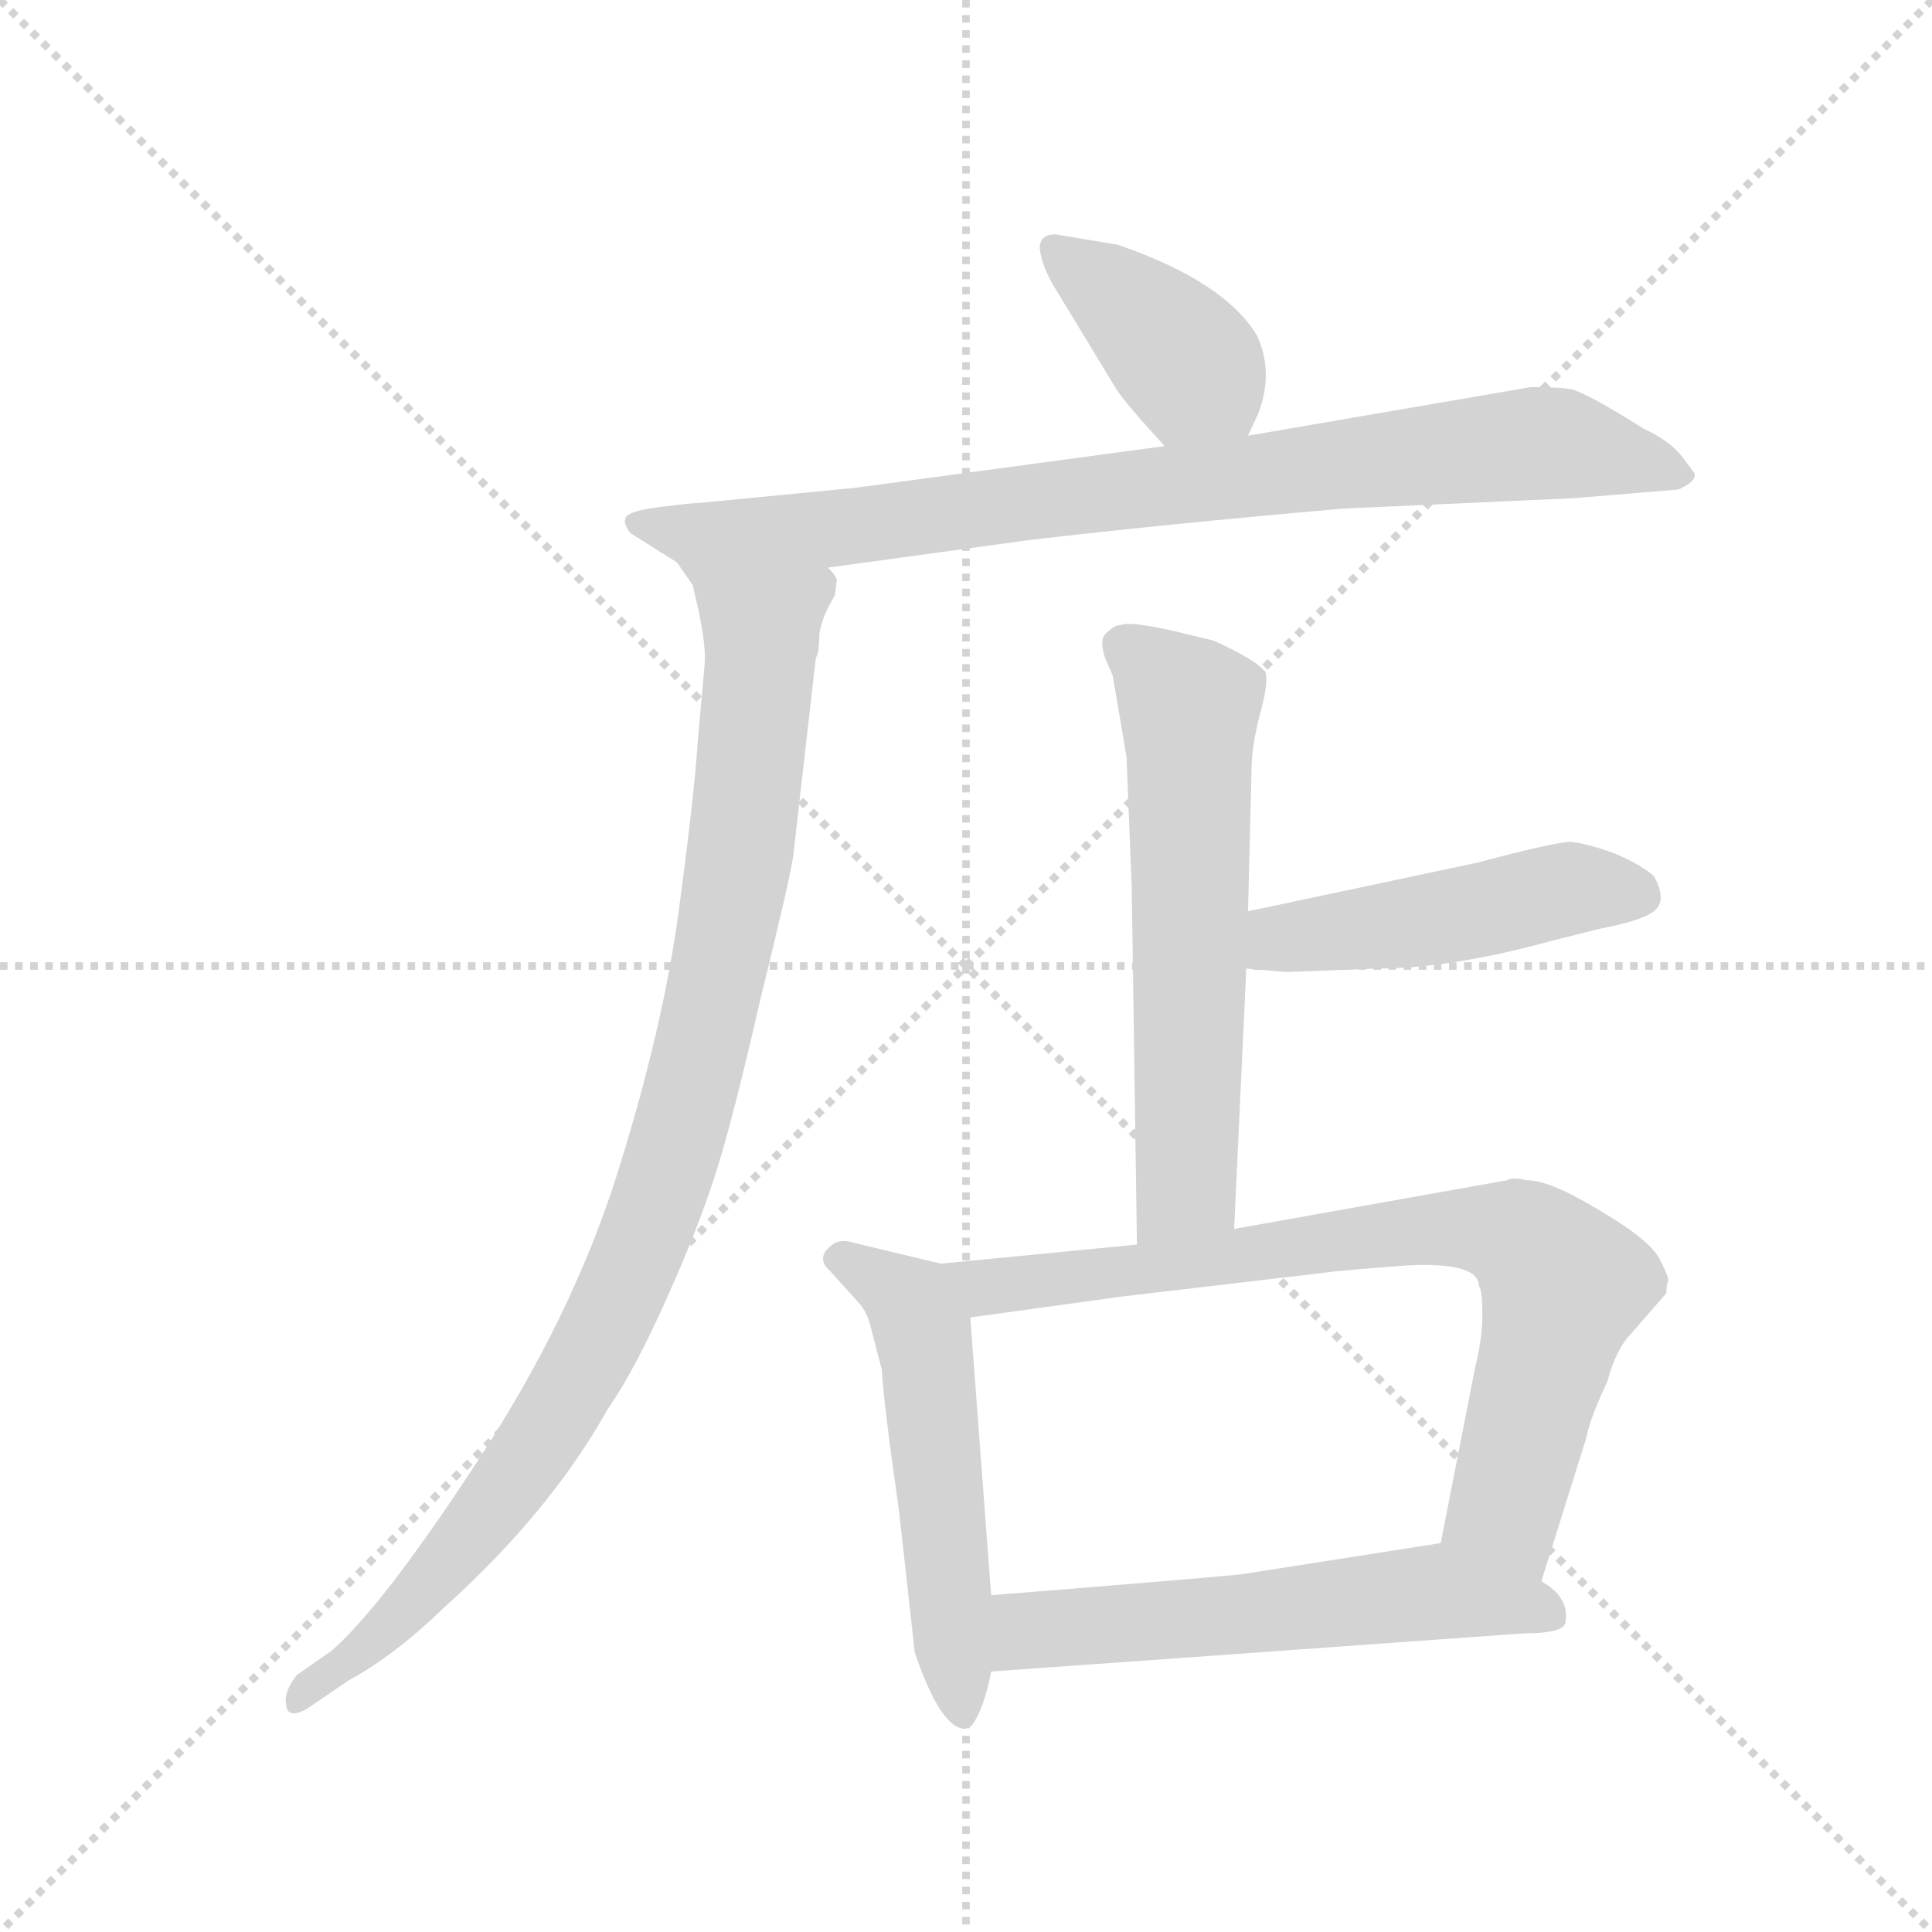 <svg version="1.1" viewBox="0 0 1024 1024" xmlns="http://www.w3.org/2000/svg">
  <g stroke="lightgray" stroke-dasharray="1,1" stroke-width="1" transform="scale(4, 4)">
    <line x1="0" y1="0" x2="256" y2="256"></line>
    <line x1="256" y1="0" x2="0" y2="256"></line>
    <line x1="128" y1="0" x2="128" y2="256"></line>
    <line x1="0" y1="128" x2="256" y2="128"></line>
  </g>
  <g transform="scale(0.92, -0.92) translate(60, -850)">
    <style type="text/css">
      
        @keyframes keyframes0 {
          from {
            stroke: blue;
            stroke-dashoffset: 395;
            stroke-width: 128;
          }
          56% {
            animation-timing-function: step-end;
            stroke: blue;
            stroke-dashoffset: 0;
            stroke-width: 128;
          }
          to {
            stroke: black;
            stroke-width: 1024;
          }
        }
        #make-me-a-hanzi-animation-0 {
          animation: keyframes0 0.571s both;
          animation-delay: 0s;
          animation-timing-function: linear;
        }
      
        @keyframes keyframes1 {
          from {
            stroke: blue;
            stroke-dashoffset: 829;
            stroke-width: 128;
          }
          73% {
            animation-timing-function: step-end;
            stroke: blue;
            stroke-dashoffset: 0;
            stroke-width: 128;
          }
          to {
            stroke: black;
            stroke-width: 1024;
          }
        }
        #make-me-a-hanzi-animation-1 {
          animation: keyframes1 0.925s both;
          animation-delay: 0.571s;
          animation-timing-function: linear;
        }
      
        @keyframes keyframes2 {
          from {
            stroke: blue;
            stroke-dashoffset: 1050;
            stroke-width: 128;
          }
          77% {
            animation-timing-function: step-end;
            stroke: blue;
            stroke-dashoffset: 0;
            stroke-width: 128;
          }
          to {
            stroke: black;
            stroke-width: 1024;
          }
        }
        #make-me-a-hanzi-animation-2 {
          animation: keyframes2 1.104s both;
          animation-delay: 1.496s;
          animation-timing-function: linear;
        }
      
        @keyframes keyframes3 {
          from {
            stroke: blue;
            stroke-dashoffset: 618;
            stroke-width: 128;
          }
          67% {
            animation-timing-function: step-end;
            stroke: blue;
            stroke-dashoffset: 0;
            stroke-width: 128;
          }
          to {
            stroke: black;
            stroke-width: 1024;
          }
        }
        #make-me-a-hanzi-animation-3 {
          animation: keyframes3 0.753s both;
          animation-delay: 2.601s;
          animation-timing-function: linear;
        }
      
        @keyframes keyframes4 {
          from {
            stroke: blue;
            stroke-dashoffset: 484;
            stroke-width: 128;
          }
          61% {
            animation-timing-function: step-end;
            stroke: blue;
            stroke-dashoffset: 0;
            stroke-width: 128;
          }
          to {
            stroke: black;
            stroke-width: 1024;
          }
        }
        #make-me-a-hanzi-animation-4 {
          animation: keyframes4 0.644s both;
          animation-delay: 3.354s;
          animation-timing-function: linear;
        }
      
        @keyframes keyframes5 {
          from {
            stroke: blue;
            stroke-dashoffset: 545;
            stroke-width: 128;
          }
          64% {
            animation-timing-function: step-end;
            stroke: blue;
            stroke-dashoffset: 0;
            stroke-width: 128;
          }
          to {
            stroke: black;
            stroke-width: 1024;
          }
        }
        #make-me-a-hanzi-animation-5 {
          animation: keyframes5 0.694s both;
          animation-delay: 3.997s;
          animation-timing-function: linear;
        }
      
        @keyframes keyframes6 {
          from {
            stroke: blue;
            stroke-dashoffset: 795;
            stroke-width: 128;
          }
          72% {
            animation-timing-function: step-end;
            stroke: blue;
            stroke-dashoffset: 0;
            stroke-width: 128;
          }
          to {
            stroke: black;
            stroke-width: 1024;
          }
        }
        #make-me-a-hanzi-animation-6 {
          animation: keyframes6 0.897s both;
          animation-delay: 4.691s;
          animation-timing-function: linear;
        }
      
        @keyframes keyframes7 {
          from {
            stroke: blue;
            stroke-dashoffset: 580;
            stroke-width: 128;
          }
          65% {
            animation-timing-function: step-end;
            stroke: blue;
            stroke-dashoffset: 0;
            stroke-width: 128;
          }
          to {
            stroke: black;
            stroke-width: 1024;
          }
        }
        #make-me-a-hanzi-animation-7 {
          animation: keyframes7 0.722s both;
          animation-delay: 5.588s;
          animation-timing-function: linear;
        }
      
    </style>
    
      <path d="M 584 709 L 548 715 Q 539 715 539 707 Q 540 698 546 687 L 583 626 Q 588 618 611 593 C 631 571 646 572 659 599 L 665 612 Q 674 636 664 657 Q 645 688 584 709 Z" fill="lightgray"></path>
    
      <path d="M 611 593 L 433 569 L 330 559 C 300 556 387 519 417 523 L 534 539 Q 611 548 714 557 L 847 563 L 907 568 Q 920 574 915 579 L 909 587 Q 902 596 887 603 Q 852 625 844 626 Q 837 627 822 627 L 659 599 L 611 593 Z" fill="lightgray"></path>
    
      <path d="M 330 559 Q 309 557 303 554 Q 297 551 303 543 L 330 526 L 339 513 Q 347 481 346 468 L 342 423 Q 340 392 331 325 Q 322 258 296 175 Q 270 92 215 8 Q 160 -76 131 -101 L 111 -115 Q 103 -125 105 -133 Q 106 -140 116 -135 L 141 -118 Q 167 -104 196 -76 Q 257 -21 290 38 Q 306 61 325 104 Q 342 142 352 173 Q 362 204 378 274 Q 395 343 397 357 L 410 471 Q 412 474 412 484 Q 413 494 421 507 L 422 515 Q 423 517 417 523 C 417 553 360 564 330 559 Z" fill="lightgray"></path>
    
      <path d="M 589 414 L 592 339 L 595 133 C 595 103 650 112 651 142 L 658 292 L 659 325 L 661 406 Q 661 420 666 439 Q 671 457 669 463 L 667 465 Q 661 471 639 481 L 614 487 Q 591 492 586 490 Q 582 490 577 485 Q 573 481 577 470 L 581 461 L 589 414 Z" fill="lightgray"></path>
    
      <path d="M 658 292 L 681 290 L 733 292 Q 776 292 834 308 L 862 315 Q 888 320 894 326 Q 900 332 893 345 Q 887 351 871 358 Q 855 364 845 365 Q 836 365 791 353 L 659 325 C 630 319 628 295 658 292 Z" fill="lightgray"></path>
    
      <path d="M 482 122 L 432 134 Q 426 136 421 134 Q 409 126 418 118 L 436 98 Q 440 93 442 84 L 448 61 Q 449 42 458 -21 L 467 -102 Q 482 -146 496 -146 L 500 -144 Q 507 -134 511 -113 L 511 -69 L 499 91 C 497 118 497 118 482 122 Z" fill="lightgray"></path>
    
      <path d="M 595 133 L 482 122 C 452 119 469 87 499 91 L 586 103 L 705 117 Q 711 118 751 121 Q 792 123 792 109 Q 794 107 794 93 Q 794 79 790 63 L 770 -39 C 764 -68 819 -90 828 -61 L 854 22 Q 856 33 866 54 Q 871 73 880 82 L 900 105 Q 900 110 901 112 Q 902 113 896 125 Q 890 136 861 153 Q 833 170 820 170 Q 811 172 808 170 L 651 142 L 595 133 Z" fill="lightgray"></path>
    
      <path d="M 511 -113 L 818 -91 Q 842 -91 842 -84 Q 844 -70 828 -61 C 804 -43 794 -35 770 -39 L 655 -57 Q 624 -60 511 -69 C 481 -71 481 -115 511 -113 Z" fill="lightgray"></path>
    
    
      <clipPath id="make-me-a-hanzi-clip-0">
        <path d="M 584 709 L 548 715 Q 539 715 539 707 Q 540 698 546 687 L 583 626 Q 588 618 611 593 C 631 571 646 572 659 599 L 665 612 Q 674 636 664 657 Q 645 688 584 709 Z"></path>
      </clipPath>
      <path clip-path="url(#make-me-a-hanzi-clip-0)" d="M 549 704 L 598 668 L 651 610" fill="none" id="make-me-a-hanzi-animation-0" stroke-dasharray="267 534" stroke-linecap="round"></path>
    
      <clipPath id="make-me-a-hanzi-clip-1">
        <path d="M 611 593 L 433 569 L 330 559 C 300 556 387 519 417 523 L 534 539 Q 611 548 714 557 L 847 563 L 907 568 Q 920 574 915 579 L 909 587 Q 902 596 887 603 Q 852 625 844 626 Q 837 627 822 627 L 659 599 L 611 593 Z"></path>
      </clipPath>
      <path clip-path="url(#make-me-a-hanzi-clip-1)" d="M 338 557 L 418 545 L 828 595 L 905 578" fill="none" id="make-me-a-hanzi-animation-1" stroke-dasharray="701 1402" stroke-linecap="round"></path>
    
      <clipPath id="make-me-a-hanzi-clip-2">
        <path d="M 330 559 Q 309 557 303 554 Q 297 551 303 543 L 330 526 L 339 513 Q 347 481 346 468 L 342 423 Q 340 392 331 325 Q 322 258 296 175 Q 270 92 215 8 Q 160 -76 131 -101 L 111 -115 Q 103 -125 105 -133 Q 106 -140 116 -135 L 141 -118 Q 167 -104 196 -76 Q 257 -21 290 38 Q 306 61 325 104 Q 342 142 352 173 Q 362 204 378 274 Q 395 343 397 357 L 410 471 Q 412 474 412 484 Q 413 494 421 507 L 422 515 Q 423 517 417 523 C 417 553 360 564 330 559 Z"></path>
      </clipPath>
      <path clip-path="url(#make-me-a-hanzi-clip-2)" d="M 310 549 L 346 535 L 379 498 L 364 342 L 331 196 L 285 78 L 245 11 L 159 -91 L 111 -129" fill="none" id="make-me-a-hanzi-animation-2" stroke-dasharray="922 1844" stroke-linecap="round"></path>
    
      <clipPath id="make-me-a-hanzi-clip-3">
        <path d="M 589 414 L 592 339 L 595 133 C 595 103 650 112 651 142 L 658 292 L 659 325 L 661 406 Q 661 420 666 439 Q 671 457 669 463 L 667 465 Q 661 471 639 481 L 614 487 Q 591 492 586 490 Q 582 490 577 485 Q 573 481 577 470 L 581 461 L 589 414 Z"></path>
      </clipPath>
      <path clip-path="url(#make-me-a-hanzi-clip-3)" d="M 587 478 L 625 442 L 624 167 L 601 141" fill="none" id="make-me-a-hanzi-animation-3" stroke-dasharray="490 980" stroke-linecap="round"></path>
    
      <clipPath id="make-me-a-hanzi-clip-4">
        <path d="M 658 292 L 681 290 L 733 292 Q 776 292 834 308 L 862 315 Q 888 320 894 326 Q 900 332 893 345 Q 887 351 871 358 Q 855 364 845 365 Q 836 365 791 353 L 659 325 C 630 319 628 295 658 292 Z"></path>
      </clipPath>
      <path clip-path="url(#make-me-a-hanzi-clip-4)" d="M 664 297 L 685 311 L 739 316 L 845 338 L 885 334" fill="none" id="make-me-a-hanzi-animation-4" stroke-dasharray="356 712" stroke-linecap="round"></path>
    
      <clipPath id="make-me-a-hanzi-clip-5">
        <path d="M 482 122 L 432 134 Q 426 136 421 134 Q 409 126 418 118 L 436 98 Q 440 93 442 84 L 448 61 Q 449 42 458 -21 L 467 -102 Q 482 -146 496 -146 L 500 -144 Q 507 -134 511 -113 L 511 -69 L 499 91 C 497 118 497 118 482 122 Z"></path>
      </clipPath>
      <path clip-path="url(#make-me-a-hanzi-clip-5)" d="M 423 125 L 458 105 L 472 82 L 495 -139" fill="none" id="make-me-a-hanzi-animation-5" stroke-dasharray="417 834" stroke-linecap="round"></path>
    
      <clipPath id="make-me-a-hanzi-clip-6">
        <path d="M 595 133 L 482 122 C 452 119 469 87 499 91 L 586 103 L 705 117 Q 711 118 751 121 Q 792 123 792 109 Q 794 107 794 93 Q 794 79 790 63 L 770 -39 C 764 -68 819 -90 828 -61 L 854 22 Q 856 33 866 54 Q 871 73 880 82 L 900 105 Q 900 110 901 112 Q 902 113 896 125 Q 890 136 861 153 Q 833 170 820 170 Q 811 172 808 170 L 651 142 L 595 133 Z"></path>
      </clipPath>
      <path clip-path="url(#make-me-a-hanzi-clip-6)" d="M 489 119 L 508 108 L 772 143 L 814 137 L 841 110 L 807 -18 L 823 -52" fill="none" id="make-me-a-hanzi-animation-6" stroke-dasharray="667 1334" stroke-linecap="round"></path>
    
      <clipPath id="make-me-a-hanzi-clip-7">
        <path d="M 511 -113 L 818 -91 Q 842 -91 842 -84 Q 844 -70 828 -61 C 804 -43 794 -35 770 -39 L 655 -57 Q 624 -60 511 -69 C 481 -71 481 -115 511 -113 Z"></path>
      </clipPath>
      <path clip-path="url(#make-me-a-hanzi-clip-7)" d="M 518 -106 L 531 -91 L 545 -88 L 753 -68 L 833 -79" fill="none" id="make-me-a-hanzi-animation-7" stroke-dasharray="452 904" stroke-linecap="round"></path>
    
  </g>
</svg>
